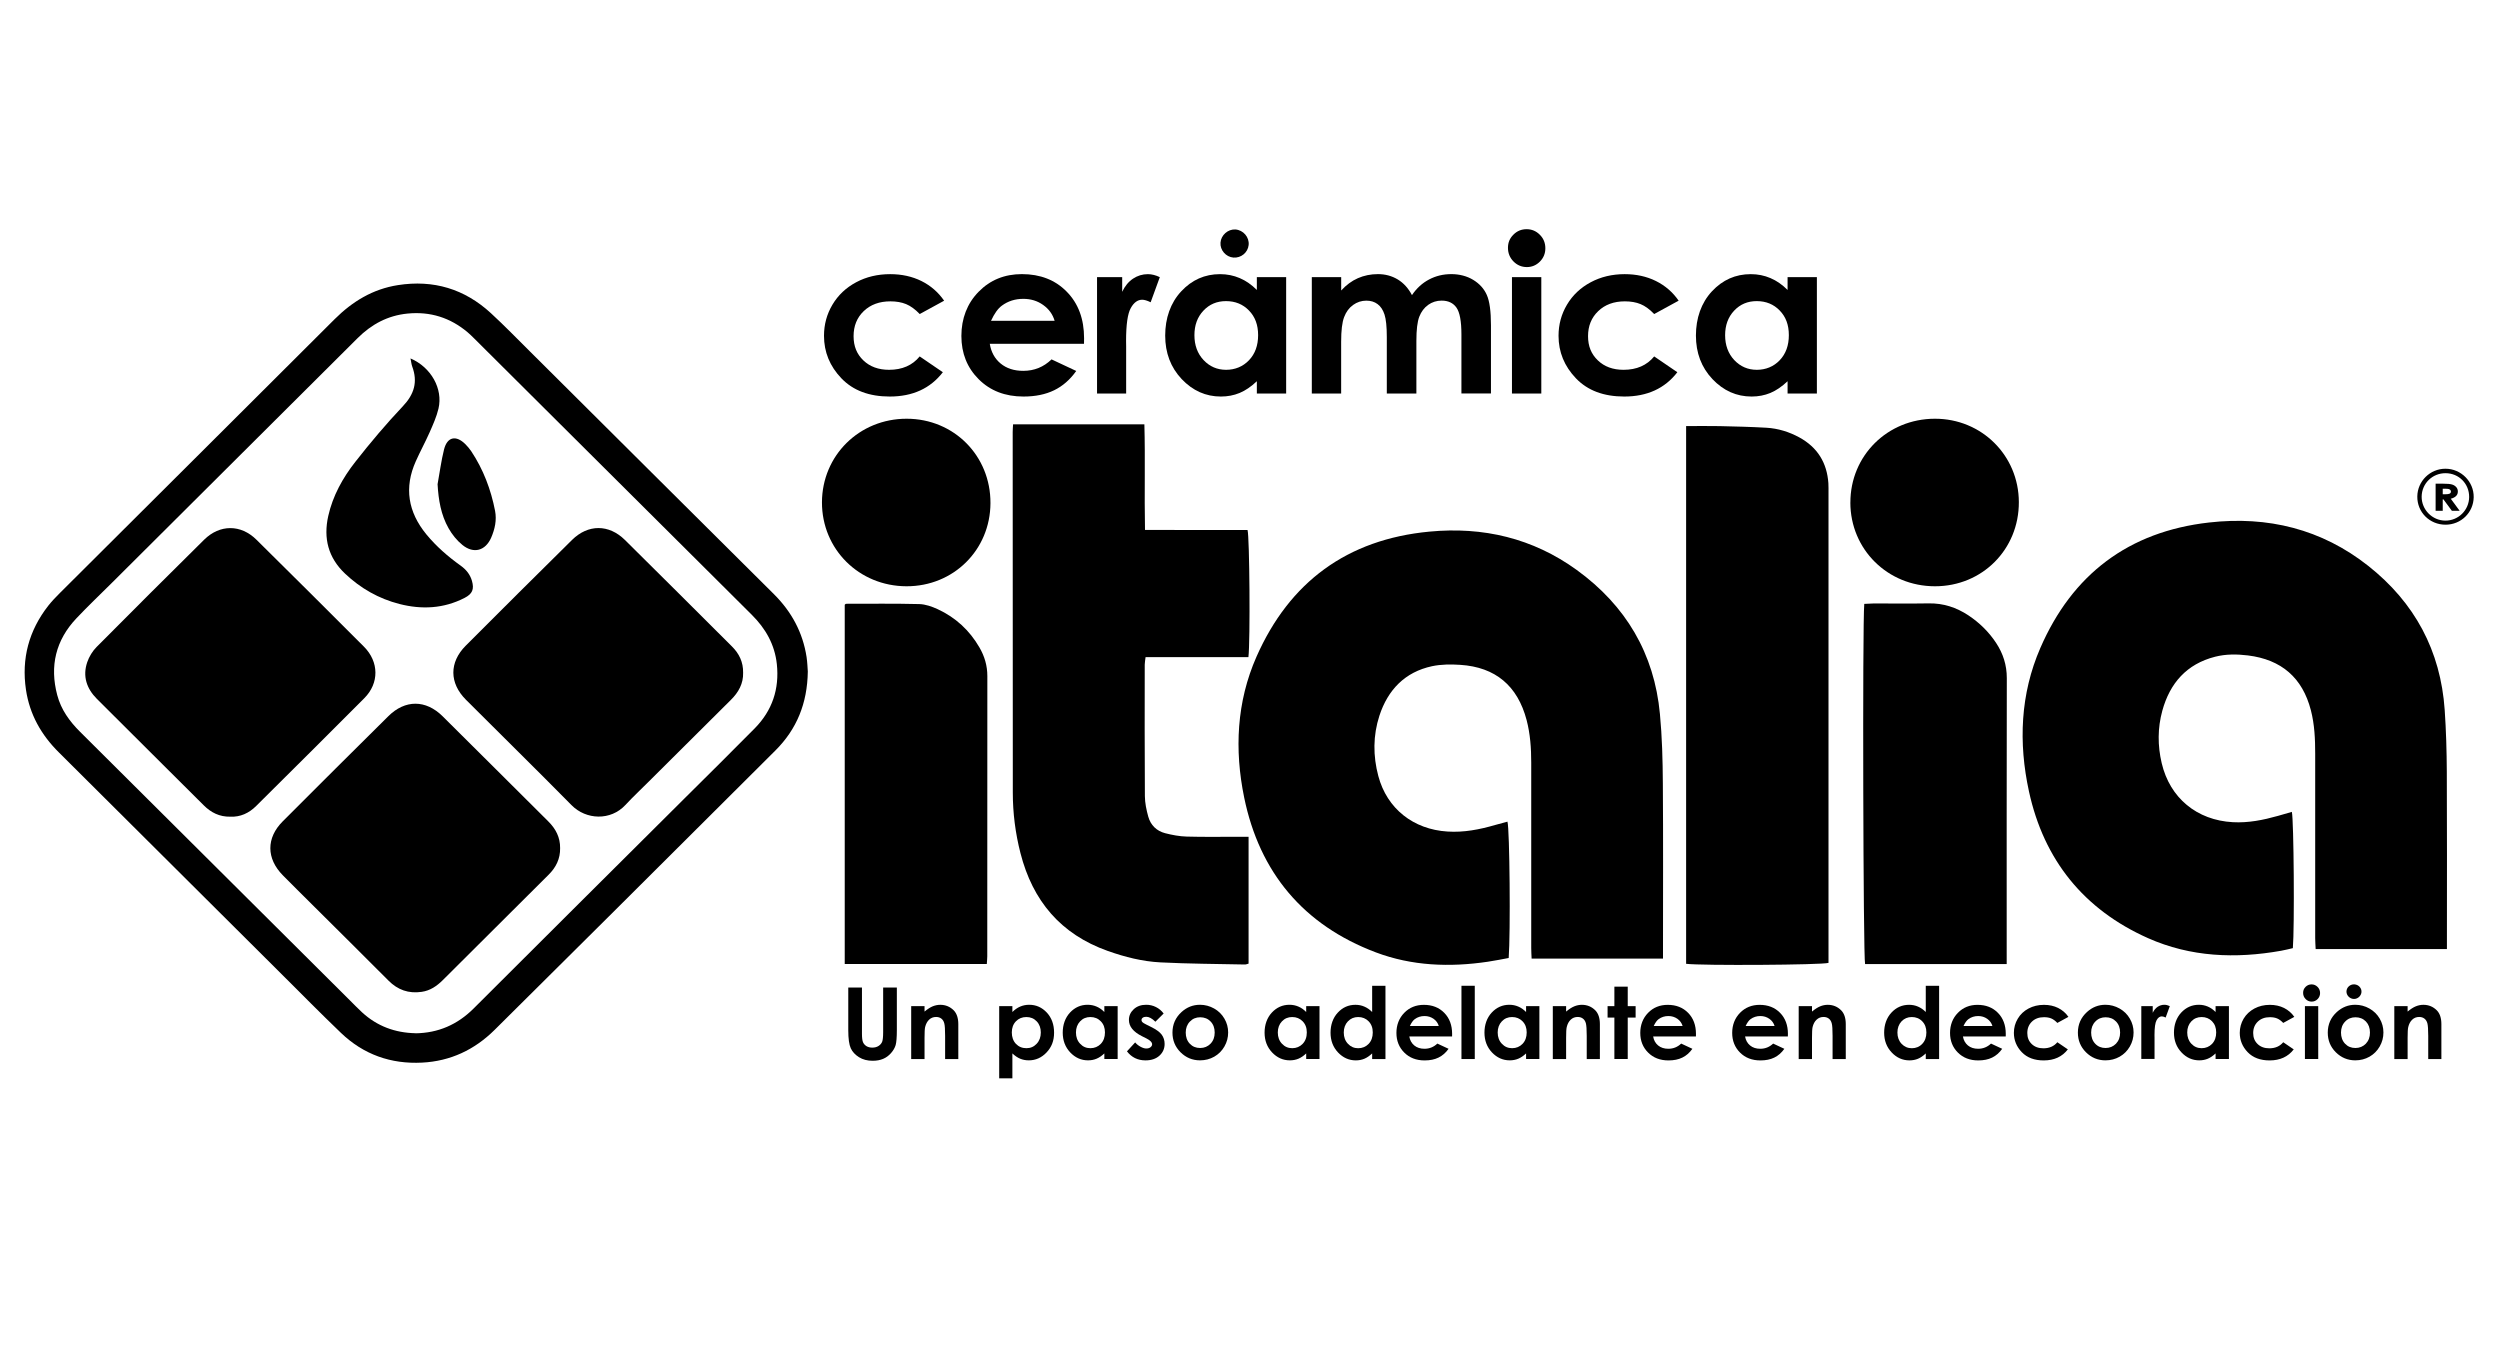<svg width="65" height="35" viewBox="0 0 65 35" fill="none" xmlns="http://www.w3.org/2000/svg">
<path d="M63.62 24.675H60.207C60.203 24.575 60.195 24.483 60.195 24.392C60.194 22.793 60.195 21.195 60.195 19.596C60.195 19.216 60.179 18.838 60.083 18.467C59.864 17.621 59.319 17.149 58.445 17.041C58.157 17.006 57.873 17.004 57.593 17.075C56.852 17.264 56.417 17.763 56.22 18.479C56.097 18.929 56.097 19.386 56.204 19.841C56.417 20.748 57.118 21.326 58.054 21.377C58.457 21.399 58.843 21.321 59.227 21.213C59.347 21.179 59.468 21.144 59.588 21.109C59.639 21.299 59.66 24.132 59.614 24.652C59.517 24.674 59.413 24.701 59.307 24.72C58.123 24.93 56.956 24.884 55.849 24.392C54.176 23.647 53.14 22.355 52.753 20.577C52.478 19.313 52.528 18.046 53.048 16.849C53.877 14.938 55.339 13.822 57.436 13.585C58.962 13.412 60.362 13.755 61.575 14.713C62.782 15.667 63.456 16.919 63.562 18.457C63.599 18.993 63.614 19.531 63.617 20.069C63.625 21.524 63.62 22.98 63.62 24.436C63.62 24.506 63.62 24.577 63.62 24.674L63.62 24.675Z" fill="black"/>
<path d="M43.237 24.923H39.822C39.818 24.829 39.812 24.738 39.812 24.646C39.812 23.04 39.812 21.434 39.812 19.828C39.812 19.455 39.787 19.085 39.692 18.722C39.458 17.833 38.884 17.345 37.967 17.286C37.724 17.27 37.47 17.271 37.234 17.321C36.526 17.473 36.085 17.937 35.865 18.607C35.697 19.123 35.697 19.654 35.836 20.176C36.062 21.027 36.749 21.565 37.634 21.62C38.062 21.648 38.471 21.567 38.877 21.449C38.983 21.419 39.088 21.391 39.194 21.363C39.252 21.555 39.275 24.27 39.226 24.908C39.051 24.94 38.867 24.978 38.683 25.005C37.693 25.152 36.71 25.116 35.77 24.761C33.89 24.051 32.748 22.685 32.348 20.733C32.094 19.493 32.151 18.249 32.668 17.076C33.527 15.131 35.026 14.025 37.165 13.822C38.562 13.689 39.854 13.993 40.995 14.819C42.27 15.743 43.012 16.992 43.158 18.563C43.215 19.161 43.23 19.764 43.234 20.365C43.245 21.805 43.238 23.245 43.238 24.685C43.238 24.755 43.238 24.825 43.238 24.924L43.237 24.923Z" fill="black"/>
<path d="M32.457 17.085H29.785C29.777 17.161 29.763 17.221 29.763 17.281C29.762 18.42 29.759 19.559 29.767 20.698C29.768 20.877 29.807 21.059 29.855 21.233C29.916 21.453 30.071 21.606 30.293 21.663C30.476 21.71 30.667 21.746 30.854 21.751C31.306 21.764 31.76 21.756 32.213 21.756C32.291 21.756 32.368 21.756 32.463 21.756V25.054C32.433 25.061 32.397 25.079 32.361 25.077C31.631 25.062 30.9 25.059 30.171 25.022C29.702 24.998 29.246 24.882 28.803 24.725C27.578 24.291 26.848 23.419 26.532 22.181C26.4 21.666 26.333 21.14 26.333 20.608C26.33 17.483 26.33 14.358 26.33 11.234C26.33 11.171 26.336 11.11 26.34 11.032H29.754C29.779 11.934 29.751 12.839 29.77 13.778C30.224 13.778 30.665 13.78 31.107 13.78C31.551 13.78 31.995 13.78 32.436 13.78C32.489 13.953 32.509 16.669 32.459 17.084L32.457 17.085Z" fill="black"/>
<path d="M43.838 11.078C44.143 11.078 44.427 11.073 44.712 11.079C45.117 11.088 45.522 11.098 45.926 11.121C46.23 11.139 46.519 11.228 46.787 11.375C47.256 11.633 47.501 12.033 47.538 12.563C47.543 12.649 47.541 12.736 47.541 12.824C47.541 16.801 47.541 20.778 47.541 24.756C47.541 24.85 47.541 24.945 47.541 25.035C47.366 25.09 44.241 25.109 43.839 25.059V11.078H43.838Z" fill="black"/>
<path d="M21.963 15.723C21.983 15.707 21.989 15.698 21.996 15.698C22.631 15.698 23.266 15.69 23.9 15.706C24.061 15.71 24.229 15.77 24.378 15.838C24.844 16.053 25.208 16.388 25.465 16.833C25.599 17.063 25.671 17.309 25.671 17.578C25.669 20.007 25.669 22.436 25.669 24.865C25.669 24.927 25.661 24.988 25.657 25.064H21.963V15.722L21.963 15.723Z" fill="black"/>
<path d="M48.471 15.701C48.562 15.697 48.64 15.691 48.718 15.69C49.194 15.69 49.67 15.696 50.147 15.688C50.527 15.681 50.865 15.793 51.178 15.999C51.465 16.19 51.708 16.427 51.898 16.715C52.081 16.992 52.177 17.292 52.177 17.63C52.172 20.027 52.174 22.423 52.174 24.82V25.066H48.492C48.444 24.896 48.422 16.208 48.471 15.701H48.471Z" fill="black"/>
<path d="M48.11 13.066C48.109 11.846 49.074 10.889 50.306 10.887C51.521 10.884 52.486 11.841 52.49 13.053C52.495 14.283 51.538 15.244 50.309 15.243C49.079 15.243 48.111 14.285 48.109 13.066H48.11Z" fill="black"/>
<path d="M21.371 13.061C21.374 11.842 22.343 10.885 23.575 10.887C24.803 10.888 25.758 11.851 25.752 13.082C25.747 14.3 24.789 15.247 23.567 15.243C22.335 15.24 21.369 14.28 21.371 13.061Z" fill="black"/>
<path d="M21.003 17.46C20.991 18.29 20.714 18.961 20.16 19.513C18.78 20.891 17.399 22.267 16.016 23.642C14.966 24.688 13.912 25.731 12.861 26.776C12.338 27.295 11.71 27.591 10.974 27.628C10.165 27.67 9.453 27.418 8.867 26.857C8.335 26.347 7.817 25.821 7.295 25.301C5.374 23.388 3.454 21.474 1.531 19.563C1.072 19.108 0.771 18.576 0.675 17.933C0.555 17.123 0.751 16.395 1.254 15.75C1.346 15.633 1.452 15.523 1.558 15.417C3.939 13.044 6.322 10.674 8.7 8.299C9.163 7.838 9.693 7.515 10.346 7.413C11.27 7.268 12.078 7.512 12.763 8.142C13.113 8.464 13.444 8.806 13.782 9.141C15.895 11.243 18.006 13.347 20.121 15.447C20.58 15.904 20.873 16.443 20.971 17.083C20.992 17.223 20.996 17.366 21.003 17.459V17.46ZM10.801 26.866C11.394 26.858 11.893 26.641 12.313 26.222C14.136 24.401 15.963 22.585 17.788 20.768C18.401 20.158 19.017 19.552 19.623 18.937C20.079 18.474 20.266 17.914 20.198 17.268C20.143 16.757 19.907 16.343 19.546 15.984C17.134 13.586 14.726 11.187 12.316 8.787C12.265 8.737 12.214 8.686 12.16 8.641C11.707 8.259 11.186 8.094 10.593 8.153C10.081 8.204 9.66 8.431 9.298 8.791C7.166 10.918 5.03 13.042 2.896 15.167C2.592 15.469 2.282 15.764 1.988 16.075C1.449 16.644 1.288 17.317 1.488 18.072C1.587 18.449 1.807 18.754 2.083 19.028C4.421 21.352 6.757 23.679 9.094 26.006C9.201 26.112 9.305 26.221 9.416 26.323C9.807 26.682 10.274 26.853 10.802 26.864L10.801 26.866Z" fill="black"/>
<path d="M19.321 17.492C19.329 17.771 19.203 17.999 19.003 18.197C18.293 18.9 17.587 19.606 16.879 20.31C16.672 20.517 16.457 20.718 16.258 20.932C15.878 21.34 15.241 21.322 14.858 20.932C13.951 20.012 13.028 19.108 12.115 18.194C11.681 17.76 11.677 17.221 12.109 16.788C13.027 15.868 13.948 14.951 14.873 14.038C15.29 13.626 15.831 13.627 16.248 14.039C17.179 14.958 18.103 15.883 19.029 16.806C19.217 16.992 19.326 17.213 19.321 17.491V17.492Z" fill="black"/>
<path d="M14.563 22.05C14.568 22.328 14.456 22.554 14.26 22.747C13.849 23.155 13.44 23.564 13.03 23.972C12.525 24.475 12.019 24.978 11.514 25.482C11.359 25.636 11.187 25.756 10.964 25.788C10.624 25.838 10.341 25.738 10.1 25.495C9.439 24.832 8.775 24.174 8.112 23.515C7.86 23.263 7.605 23.014 7.355 22.759C6.923 22.322 6.919 21.787 7.352 21.354C8.264 20.44 9.18 19.529 10.098 18.62C10.534 18.188 11.07 18.189 11.508 18.623C12.426 19.532 13.339 20.446 14.255 21.356C14.45 21.549 14.566 21.773 14.563 22.05Z" fill="black"/>
<path d="M5.989 21.234C5.705 21.239 5.486 21.126 5.298 20.939C4.945 20.586 4.59 20.234 4.236 19.882C3.664 19.312 3.09 18.743 2.519 18.171C2.251 17.902 2.144 17.581 2.268 17.217C2.317 17.072 2.406 16.927 2.514 16.819C3.44 15.885 4.373 14.957 5.308 14.032C5.715 13.631 6.26 13.63 6.666 14.031C7.602 14.956 8.535 15.884 9.464 16.815C9.855 17.209 9.862 17.761 9.473 18.152C8.54 19.091 7.599 20.022 6.661 20.955C6.473 21.143 6.248 21.245 5.99 21.234H5.989Z" fill="black"/>
<path d="M10.673 9.319C11.21 9.549 11.521 10.11 11.401 10.622C11.351 10.834 11.259 11.04 11.17 11.241C11.058 11.494 10.925 11.737 10.812 11.99C10.502 12.68 10.61 13.313 11.085 13.893C11.344 14.208 11.649 14.472 11.979 14.708C12.119 14.809 12.221 14.933 12.27 15.1C12.333 15.318 12.284 15.441 12.078 15.546C11.536 15.825 10.966 15.852 10.387 15.704C9.847 15.566 9.375 15.297 8.97 14.913C8.532 14.498 8.406 13.994 8.534 13.418C8.652 12.89 8.911 12.425 9.239 12.007C9.629 11.509 10.038 11.024 10.473 10.564C10.77 10.251 10.866 9.93 10.718 9.53C10.697 9.473 10.692 9.41 10.673 9.318V9.319Z" fill="black"/>
<path d="M11.377 12.589C11.432 12.288 11.471 11.983 11.545 11.686C11.628 11.356 11.857 11.307 12.101 11.55C12.156 11.606 12.208 11.667 12.252 11.732C12.567 12.206 12.764 12.727 12.872 13.283C12.918 13.523 12.867 13.755 12.772 13.976C12.623 14.32 12.316 14.407 12.023 14.169C11.879 14.053 11.755 13.898 11.664 13.737C11.464 13.386 11.4 12.997 11.377 12.59V12.589Z" fill="black"/>
<path d="M61.215 25.594C61.324 25.599 61.409 25.694 61.398 25.799C61.388 25.895 61.301 25.973 61.204 25.973C61.097 25.973 61.005 25.881 61.008 25.777C61.011 25.67 61.104 25.588 61.215 25.593V25.594Z" fill="black"/>
<path d="M22.055 25.675H22.411V26.877C22.411 26.981 22.42 27.054 22.438 27.097C22.456 27.139 22.487 27.174 22.528 27.2C22.57 27.225 22.621 27.238 22.68 27.238C22.742 27.238 22.797 27.224 22.842 27.195C22.887 27.166 22.918 27.13 22.936 27.086C22.953 27.042 22.962 26.957 22.962 26.833V25.675H23.318V26.783C23.318 26.97 23.307 27.1 23.287 27.172C23.265 27.245 23.225 27.314 23.166 27.381C23.106 27.449 23.037 27.499 22.96 27.531C22.882 27.564 22.792 27.58 22.688 27.58C22.553 27.58 22.435 27.55 22.335 27.488C22.235 27.425 22.163 27.348 22.12 27.255C22.077 27.162 22.055 27.005 22.055 26.783V25.675L22.055 25.675Z" fill="black"/>
<path d="M23.691 26.16H24.038V26.301C24.117 26.235 24.188 26.19 24.251 26.164C24.315 26.138 24.381 26.125 24.447 26.125C24.584 26.125 24.7 26.173 24.796 26.268C24.875 26.349 24.916 26.469 24.916 26.627V27.535H24.573V26.933C24.573 26.768 24.566 26.66 24.551 26.606C24.537 26.552 24.511 26.511 24.474 26.483C24.437 26.455 24.392 26.441 24.338 26.441C24.268 26.441 24.207 26.464 24.157 26.511C24.108 26.558 24.073 26.622 24.053 26.705C24.043 26.748 24.038 26.841 24.038 26.984V27.536H23.691V26.161V26.16Z" fill="black"/>
<path d="M26.322 26.16V26.312C26.384 26.25 26.452 26.202 26.525 26.171C26.597 26.14 26.675 26.124 26.758 26.124C26.938 26.124 27.091 26.192 27.217 26.327C27.343 26.463 27.406 26.637 27.406 26.849C27.406 27.062 27.341 27.225 27.211 27.363C27.081 27.501 26.926 27.569 26.748 27.569C26.669 27.569 26.595 27.555 26.526 27.527C26.458 27.499 26.39 27.453 26.322 27.389V28.037H25.979V26.159H26.322L26.322 26.16ZM26.686 26.443C26.577 26.443 26.486 26.48 26.414 26.554C26.343 26.628 26.307 26.725 26.307 26.844C26.307 26.963 26.343 27.065 26.414 27.14C26.486 27.215 26.577 27.253 26.686 27.253C26.795 27.253 26.881 27.215 26.953 27.138C27.025 27.062 27.061 26.964 27.061 26.845C27.061 26.727 27.026 26.631 26.955 26.556C26.884 26.48 26.794 26.443 26.686 26.443Z" fill="black"/>
<path d="M28.713 26.16H29.059V27.534H28.713V27.389C28.645 27.453 28.578 27.499 28.509 27.527C28.442 27.555 28.368 27.569 28.288 27.569C28.11 27.569 27.956 27.5 27.826 27.363C27.696 27.225 27.631 27.054 27.631 26.849C27.631 26.644 27.694 26.463 27.82 26.327C27.946 26.192 28.099 26.124 28.278 26.124C28.361 26.124 28.439 26.14 28.511 26.171C28.584 26.202 28.651 26.249 28.713 26.312V26.16ZM28.349 26.443C28.242 26.443 28.153 26.48 28.082 26.556C28.011 26.631 27.975 26.727 27.975 26.845C27.975 26.963 28.011 27.062 28.084 27.138C28.155 27.215 28.244 27.253 28.35 27.253C28.456 27.253 28.549 27.215 28.621 27.14C28.693 27.065 28.729 26.966 28.729 26.844C28.729 26.722 28.693 26.628 28.621 26.554C28.549 26.48 28.459 26.443 28.349 26.443Z" fill="black"/>
<path d="M30.254 26.352L30.04 26.565C29.953 26.479 29.874 26.436 29.803 26.436C29.764 26.436 29.733 26.445 29.711 26.461C29.689 26.477 29.679 26.498 29.679 26.522C29.679 26.541 29.686 26.558 29.7 26.574C29.713 26.589 29.748 26.611 29.803 26.638L29.929 26.701C30.063 26.767 30.155 26.834 30.205 26.902C30.254 26.97 30.28 27.05 30.28 27.142C30.28 27.264 30.235 27.366 30.145 27.448C30.055 27.529 29.934 27.57 29.783 27.57C29.581 27.57 29.421 27.491 29.301 27.335L29.514 27.103C29.554 27.15 29.602 27.188 29.657 27.217C29.711 27.246 29.759 27.261 29.802 27.261C29.848 27.261 29.885 27.25 29.912 27.229C29.94 27.207 29.955 27.181 29.955 27.153C29.955 27.099 29.904 27.048 29.803 26.997L29.687 26.939C29.464 26.826 29.352 26.687 29.352 26.518C29.352 26.409 29.394 26.317 29.478 26.239C29.562 26.162 29.669 26.124 29.801 26.124C29.89 26.124 29.975 26.143 30.054 26.183C30.133 26.222 30.2 26.278 30.255 26.352H30.254Z" fill="black"/>
<path d="M31.2 26.124C31.33 26.124 31.452 26.157 31.567 26.221C31.682 26.286 31.771 26.374 31.835 26.485C31.9 26.596 31.932 26.717 31.932 26.845C31.932 26.974 31.9 27.096 31.835 27.209C31.77 27.322 31.682 27.41 31.57 27.474C31.459 27.537 31.335 27.569 31.201 27.569C31.003 27.569 30.835 27.499 30.694 27.359C30.554 27.219 30.484 27.049 30.484 26.848C30.484 26.633 30.564 26.454 30.722 26.311C30.86 26.186 31.02 26.124 31.2 26.124ZM31.206 26.449C31.098 26.449 31.008 26.486 30.937 26.561C30.865 26.635 30.829 26.731 30.829 26.847C30.829 26.963 30.864 27.063 30.935 27.137C31.005 27.211 31.095 27.248 31.204 27.248C31.312 27.248 31.402 27.21 31.474 27.136C31.546 27.061 31.582 26.965 31.582 26.847C31.582 26.729 31.547 26.633 31.476 26.559C31.406 26.486 31.315 26.449 31.205 26.449H31.206Z" fill="black"/>
<path d="M33.961 26.16H34.307V27.534H33.961V27.389C33.894 27.453 33.826 27.499 33.758 27.527C33.69 27.555 33.616 27.569 33.536 27.569C33.358 27.569 33.204 27.5 33.074 27.363C32.944 27.225 32.879 27.054 32.879 26.849C32.879 26.644 32.942 26.463 33.068 26.327C33.194 26.192 33.347 26.124 33.526 26.124C33.609 26.124 33.687 26.14 33.759 26.171C33.832 26.202 33.899 26.249 33.961 26.312V26.16ZM33.597 26.443C33.49 26.443 33.401 26.48 33.33 26.556C33.259 26.631 33.223 26.727 33.223 26.845C33.223 26.963 33.259 27.062 33.332 27.138C33.404 27.215 33.492 27.253 33.598 27.253C33.704 27.253 33.797 27.215 33.869 27.14C33.941 27.065 33.977 26.966 33.977 26.844C33.977 26.722 33.941 26.628 33.869 26.554C33.797 26.48 33.706 26.443 33.597 26.443Z" fill="black"/>
<path d="M35.676 25.63H36.022V27.535H35.676V27.389C35.608 27.453 35.54 27.5 35.472 27.528C35.404 27.556 35.331 27.57 35.251 27.57C35.073 27.57 34.919 27.501 34.789 27.364C34.659 27.226 34.594 27.055 34.594 26.85C34.594 26.645 34.657 26.463 34.783 26.328C34.909 26.192 35.062 26.125 35.241 26.125C35.324 26.125 35.402 26.14 35.474 26.172C35.547 26.203 35.614 26.25 35.676 26.312V25.63ZM35.312 26.443C35.205 26.443 35.116 26.481 35.045 26.556C34.974 26.632 34.938 26.728 34.938 26.846C34.938 26.964 34.974 27.062 35.047 27.139C35.118 27.215 35.207 27.254 35.313 27.254C35.419 27.254 35.512 27.216 35.584 27.141C35.656 27.066 35.692 26.966 35.692 26.845C35.692 26.723 35.656 26.628 35.584 26.554C35.512 26.48 35.421 26.443 35.312 26.443Z" fill="black"/>
<path d="M37.755 26.948H36.642C36.658 27.046 36.701 27.123 36.77 27.181C36.84 27.239 36.929 27.268 37.037 27.268C37.166 27.268 37.278 27.222 37.371 27.133L37.663 27.269C37.59 27.372 37.503 27.448 37.401 27.497C37.3 27.547 37.18 27.571 37.04 27.571C36.823 27.571 36.647 27.503 36.511 27.367C36.375 27.231 36.307 27.061 36.307 26.856C36.307 26.651 36.375 26.472 36.51 26.334C36.645 26.195 36.816 26.126 37.021 26.126C37.238 26.126 37.415 26.195 37.551 26.334C37.687 26.472 37.755 26.655 37.755 26.882L37.754 26.948L37.755 26.948ZM37.408 26.676C37.386 26.599 37.34 26.537 37.273 26.489C37.205 26.442 37.127 26.417 37.038 26.417C36.942 26.417 36.857 26.444 36.784 26.498C36.738 26.532 36.696 26.591 36.657 26.676H37.408H37.408Z" fill="black"/>
<path d="M37.998 25.63H38.344V27.535H37.998V25.63Z" fill="black"/>
<path d="M39.678 26.16H40.024V27.534H39.678V27.389C39.61 27.453 39.542 27.499 39.474 27.527C39.406 27.555 39.333 27.569 39.253 27.569C39.075 27.569 38.921 27.5 38.791 27.363C38.661 27.225 38.596 27.054 38.596 26.849C38.596 26.644 38.659 26.463 38.785 26.327C38.911 26.192 39.064 26.124 39.243 26.124C39.326 26.124 39.404 26.14 39.476 26.171C39.549 26.202 39.616 26.249 39.678 26.312V26.16ZM39.314 26.443C39.207 26.443 39.118 26.48 39.047 26.556C38.976 26.631 38.94 26.727 38.94 26.845C38.94 26.963 38.976 27.062 39.049 27.138C39.12 27.215 39.209 27.253 39.315 27.253C39.421 27.253 39.514 27.215 39.586 27.14C39.658 27.065 39.694 26.966 39.694 26.844C39.694 26.722 39.658 26.628 39.586 26.554C39.514 26.48 39.423 26.443 39.314 26.443Z" fill="black"/>
<path d="M40.373 26.16H40.719V26.301C40.798 26.235 40.869 26.19 40.933 26.164C40.997 26.138 41.062 26.125 41.129 26.125C41.266 26.125 41.382 26.173 41.477 26.268C41.557 26.349 41.597 26.469 41.597 26.627V27.535H41.255V26.933C41.255 26.768 41.247 26.66 41.233 26.606C41.218 26.552 41.193 26.511 41.155 26.483C41.119 26.455 41.073 26.441 41.019 26.441C40.949 26.441 40.889 26.464 40.839 26.511C40.789 26.558 40.754 26.622 40.735 26.705C40.724 26.748 40.719 26.841 40.719 26.984V27.536H40.373V26.161V26.16Z" fill="black"/>
<path d="M41.974 25.653H42.321V26.16H42.526V26.457H42.321V27.534H41.974V26.457H41.797V26.16H41.974V25.653Z" fill="black"/>
<path d="M44.094 26.948H42.982C42.998 27.046 43.041 27.123 43.11 27.181C43.18 27.239 43.269 27.268 43.377 27.268C43.506 27.268 43.618 27.222 43.711 27.133L44.002 27.269C43.929 27.372 43.843 27.448 43.741 27.497C43.64 27.547 43.519 27.571 43.38 27.571C43.163 27.571 42.987 27.503 42.851 27.367C42.715 27.231 42.647 27.061 42.647 26.856C42.647 26.651 42.715 26.472 42.85 26.334C42.985 26.195 43.156 26.126 43.361 26.126C43.578 26.126 43.755 26.195 43.891 26.334C44.027 26.472 44.095 26.655 44.095 26.882L44.094 26.948L44.094 26.948ZM43.748 26.676C43.725 26.599 43.68 26.537 43.613 26.489C43.545 26.442 43.467 26.417 43.378 26.417C43.282 26.417 43.197 26.444 43.124 26.498C43.078 26.532 43.036 26.591 42.997 26.676H43.748H43.748Z" fill="black"/>
<path d="M46.485 26.948H45.372C45.389 27.046 45.431 27.123 45.501 27.181C45.57 27.239 45.659 27.268 45.768 27.268C45.897 27.268 46.008 27.222 46.102 27.133L46.393 27.269C46.32 27.372 46.233 27.448 46.132 27.497C46.03 27.547 45.91 27.571 45.77 27.571C45.554 27.571 45.377 27.503 45.241 27.367C45.105 27.231 45.037 27.061 45.037 26.856C45.037 26.651 45.105 26.472 45.24 26.334C45.376 26.195 45.547 26.126 45.751 26.126C45.969 26.126 46.146 26.195 46.282 26.334C46.418 26.472 46.486 26.655 46.486 26.882L46.484 26.948L46.485 26.948ZM46.139 26.676C46.116 26.599 46.071 26.537 46.003 26.489C45.936 26.442 45.858 26.417 45.769 26.417C45.673 26.417 45.588 26.444 45.514 26.498C45.469 26.532 45.426 26.591 45.387 26.676H46.138H46.139Z" fill="black"/>
<path d="M46.766 26.16H47.112V26.301C47.191 26.235 47.262 26.19 47.326 26.164C47.389 26.138 47.455 26.125 47.521 26.125C47.658 26.125 47.775 26.173 47.87 26.268C47.95 26.349 47.99 26.469 47.99 26.627V27.535H47.647V26.933C47.647 26.768 47.64 26.66 47.625 26.606C47.611 26.552 47.585 26.511 47.548 26.483C47.511 26.455 47.466 26.441 47.412 26.441C47.342 26.441 47.282 26.464 47.232 26.511C47.181 26.558 47.147 26.622 47.127 26.705C47.117 26.748 47.112 26.841 47.112 26.984V27.536H46.766V26.161V26.16Z" fill="black"/>
<path d="M50.07 25.63H50.417V27.535H50.07V27.389C50.003 27.453 49.935 27.5 49.867 27.528C49.799 27.556 49.725 27.57 49.646 27.57C49.468 27.57 49.313 27.501 49.184 27.364C49.053 27.226 48.988 27.055 48.988 26.85C48.988 26.645 49.051 26.463 49.177 26.328C49.303 26.192 49.456 26.125 49.636 26.125C49.718 26.125 49.796 26.14 49.869 26.172C49.941 26.203 50.009 26.25 50.07 26.312V25.63ZM49.706 26.443C49.599 26.443 49.51 26.481 49.439 26.556C49.369 26.632 49.333 26.728 49.333 26.846C49.333 26.964 49.369 27.062 49.441 27.139C49.513 27.215 49.602 27.254 49.708 27.254C49.813 27.254 49.907 27.216 49.978 27.141C50.05 27.066 50.086 26.966 50.086 26.845C50.086 26.723 50.05 26.628 49.978 26.554C49.907 26.48 49.816 26.443 49.706 26.443Z" fill="black"/>
<path d="M52.149 26.948H51.036C51.053 27.046 51.096 27.123 51.165 27.181C51.234 27.239 51.324 27.268 51.432 27.268C51.561 27.268 51.672 27.222 51.766 27.133L52.057 27.269C51.984 27.372 51.897 27.448 51.796 27.497C51.694 27.547 51.574 27.571 51.434 27.571C51.218 27.571 51.041 27.503 50.905 27.367C50.769 27.231 50.701 27.061 50.701 26.856C50.701 26.651 50.769 26.472 50.905 26.334C51.04 26.195 51.211 26.126 51.415 26.126C51.633 26.126 51.81 26.195 51.946 26.334C52.082 26.472 52.15 26.655 52.15 26.882L52.149 26.948L52.149 26.948ZM51.803 26.676C51.78 26.599 51.735 26.537 51.667 26.489C51.6 26.442 51.522 26.417 51.433 26.417C51.337 26.417 51.252 26.444 51.179 26.498C51.133 26.532 51.09 26.591 51.051 26.676H51.802H51.803Z" fill="black"/>
<path d="M53.78 26.438L53.491 26.596C53.437 26.54 53.384 26.501 53.331 26.479C53.278 26.457 53.215 26.447 53.144 26.447C53.014 26.447 52.91 26.485 52.83 26.562C52.75 26.639 52.71 26.738 52.71 26.858C52.71 26.978 52.748 27.071 52.825 27.145C52.902 27.219 53.003 27.256 53.129 27.256C53.283 27.256 53.404 27.203 53.491 27.098L53.764 27.284C53.616 27.476 53.407 27.571 53.137 27.571C52.895 27.571 52.705 27.5 52.567 27.357C52.43 27.214 52.361 27.046 52.361 26.854C52.361 26.721 52.395 26.598 52.462 26.486C52.528 26.374 52.621 26.286 52.741 26.222C52.861 26.158 52.995 26.126 53.143 26.126C53.28 26.126 53.403 26.153 53.512 26.207C53.621 26.262 53.711 26.339 53.78 26.44V26.438Z" fill="black"/>
<path d="M54.741 26.124C54.871 26.124 54.993 26.157 55.108 26.221C55.223 26.286 55.312 26.374 55.376 26.485C55.441 26.596 55.473 26.717 55.473 26.845C55.473 26.974 55.441 27.096 55.376 27.209C55.311 27.322 55.223 27.41 55.111 27.474C55 27.537 54.876 27.569 54.742 27.569C54.544 27.569 54.376 27.499 54.235 27.359C54.095 27.219 54.025 27.049 54.025 26.848C54.025 26.633 54.105 26.454 54.263 26.311C54.401 26.186 54.561 26.124 54.741 26.124ZM54.747 26.449C54.639 26.449 54.549 26.486 54.478 26.561C54.406 26.635 54.37 26.731 54.37 26.847C54.37 26.963 54.405 27.063 54.476 27.137C54.546 27.211 54.636 27.248 54.745 27.248C54.853 27.248 54.943 27.21 55.016 27.136C55.087 27.061 55.123 26.965 55.123 26.847C55.123 26.729 55.088 26.633 55.017 26.559C54.947 26.486 54.856 26.449 54.746 26.449H54.747Z" fill="black"/>
<path d="M55.675 26.16H55.971V26.333C56.003 26.265 56.046 26.213 56.099 26.177C56.153 26.142 56.211 26.124 56.274 26.124C56.319 26.124 56.366 26.136 56.415 26.159L56.307 26.456C56.267 26.436 56.234 26.426 56.207 26.426C56.154 26.426 56.109 26.458 56.072 26.524C56.035 26.59 56.017 26.719 56.017 26.911L56.018 26.978V27.533H55.674V26.159L55.675 26.16Z" fill="black"/>
<path d="M57.605 26.16H57.952V27.534H57.605V27.389C57.538 27.453 57.47 27.499 57.402 27.527C57.334 27.555 57.26 27.569 57.181 27.569C57.003 27.569 56.848 27.5 56.719 27.363C56.588 27.225 56.523 27.054 56.523 26.849C56.523 26.644 56.586 26.463 56.712 26.327C56.838 26.192 56.991 26.124 57.171 26.124C57.253 26.124 57.331 26.14 57.404 26.171C57.476 26.202 57.544 26.249 57.605 26.312V26.16ZM57.242 26.443C57.134 26.443 57.046 26.48 56.974 26.556C56.904 26.631 56.868 26.727 56.868 26.845C56.868 26.963 56.904 27.062 56.976 27.138C57.048 27.215 57.137 27.253 57.243 27.253C57.349 27.253 57.442 27.215 57.514 27.14C57.585 27.065 57.621 26.966 57.621 26.844C57.621 26.722 57.585 26.628 57.514 26.554C57.442 26.48 57.351 26.443 57.242 26.443Z" fill="black"/>
<path d="M59.653 26.438L59.364 26.596C59.31 26.54 59.257 26.501 59.204 26.479C59.151 26.457 59.088 26.447 59.017 26.447C58.888 26.447 58.783 26.485 58.703 26.562C58.623 26.639 58.583 26.738 58.583 26.858C58.583 26.978 58.621 27.071 58.698 27.145C58.775 27.219 58.876 27.256 59.002 27.256C59.157 27.256 59.277 27.203 59.364 27.098L59.637 27.284C59.489 27.476 59.28 27.571 59.01 27.571C58.768 27.571 58.578 27.5 58.44 27.357C58.303 27.214 58.234 27.046 58.234 26.854C58.234 26.721 58.268 26.598 58.334 26.486C58.401 26.374 58.495 26.286 58.614 26.222C58.734 26.158 58.868 26.126 59.016 26.126C59.153 26.126 59.276 26.153 59.385 26.207C59.494 26.262 59.584 26.339 59.653 26.44V26.438Z" fill="black"/>
<path d="M60.101 25.594C60.161 25.594 60.213 25.616 60.257 25.66C60.3 25.703 60.322 25.756 60.322 25.819C60.322 25.882 60.3 25.933 60.258 25.976C60.215 26.02 60.163 26.042 60.103 26.042C60.043 26.042 59.989 26.02 59.946 25.975C59.902 25.931 59.881 25.877 59.881 25.814C59.881 25.751 59.902 25.702 59.945 25.658C59.988 25.616 60.04 25.594 60.101 25.594ZM59.928 26.16H60.274V27.534H59.928V26.16Z" fill="black"/>
<path d="M61.237 26.124C61.367 26.124 61.49 26.157 61.604 26.221C61.719 26.286 61.808 26.374 61.873 26.485C61.937 26.596 61.969 26.717 61.969 26.845C61.969 26.974 61.937 27.096 61.872 27.209C61.807 27.322 61.719 27.41 61.607 27.474C61.496 27.537 61.372 27.569 61.238 27.569C61.041 27.569 60.872 27.499 60.731 27.359C60.591 27.219 60.522 27.049 60.522 26.848C60.522 26.633 60.601 26.454 60.759 26.311C60.898 26.186 61.057 26.124 61.237 26.124ZM61.243 26.449C61.135 26.449 61.045 26.486 60.974 26.561C60.902 26.635 60.866 26.731 60.866 26.847C60.866 26.963 60.901 27.063 60.972 27.137C61.042 27.211 61.132 27.248 61.241 27.248C61.349 27.248 61.439 27.21 61.512 27.136C61.583 27.061 61.619 26.965 61.619 26.847C61.619 26.729 61.584 26.633 61.514 26.559C61.443 26.486 61.352 26.449 61.242 26.449H61.243Z" fill="black"/>
<path d="M62.252 26.16H62.598V26.301C62.677 26.235 62.748 26.19 62.812 26.164C62.876 26.138 62.941 26.125 63.008 26.125C63.144 26.125 63.261 26.173 63.356 26.268C63.436 26.349 63.476 26.469 63.476 26.627V27.535H63.134V26.933C63.134 26.768 63.126 26.66 63.112 26.606C63.097 26.552 63.071 26.511 63.034 26.483C62.998 26.455 62.952 26.441 62.898 26.441C62.828 26.441 62.768 26.464 62.718 26.511C62.668 26.558 62.633 26.622 62.614 26.705C62.603 26.748 62.598 26.841 62.598 26.984V27.536H62.252V26.161V26.16Z" fill="black"/>
<path d="M31.733 6.308C31.747 6.113 31.927 5.955 32.119 5.966C32.325 5.98 32.486 6.167 32.465 6.37C32.444 6.567 32.268 6.712 32.069 6.697C31.873 6.681 31.718 6.502 31.733 6.309L31.733 6.308Z" fill="black"/>
<path d="M24.548 7.818L23.913 8.165C23.794 8.041 23.675 7.955 23.559 7.907C23.442 7.859 23.306 7.835 23.15 7.835C22.864 7.835 22.634 7.92 22.457 8.089C22.281 8.258 22.193 8.475 22.193 8.74C22.193 9.005 22.278 9.207 22.447 9.37C22.617 9.533 22.84 9.615 23.116 9.615C23.457 9.615 23.723 9.499 23.912 9.267L24.514 9.678C24.188 10.1 23.728 10.31 23.134 10.31C22.599 10.31 22.181 10.153 21.878 9.838C21.575 9.522 21.424 9.153 21.424 8.731C21.424 8.438 21.497 8.168 21.644 7.921C21.791 7.674 21.996 7.48 22.26 7.339C22.523 7.198 22.818 7.128 23.145 7.128C23.446 7.128 23.717 7.188 23.958 7.307C24.198 7.427 24.394 7.597 24.547 7.818H24.548Z" fill="black"/>
<path d="M28.183 8.938H25.734C25.769 9.154 25.863 9.325 26.017 9.452C26.171 9.579 26.367 9.642 26.605 9.642C26.89 9.642 27.135 9.543 27.34 9.344L27.982 9.645C27.822 9.871 27.63 10.039 27.407 10.147C27.183 10.256 26.918 10.31 26.61 10.31C26.134 10.31 25.746 10.16 25.446 9.86C25.146 9.561 24.996 9.186 24.996 8.735C24.996 8.284 25.145 7.89 25.445 7.585C25.744 7.28 26.118 7.127 26.569 7.127C27.047 7.127 27.437 7.279 27.736 7.585C28.036 7.89 28.186 8.293 28.186 8.794L28.184 8.938H28.183ZM27.42 8.34C27.37 8.171 27.27 8.034 27.122 7.929C26.974 7.823 26.802 7.77 26.606 7.77C26.393 7.77 26.207 7.829 26.047 7.948C25.946 8.022 25.853 8.153 25.767 8.34H27.42Z" fill="black"/>
<path d="M28.523 7.206H29.177V7.587C29.248 7.437 29.342 7.323 29.459 7.245C29.576 7.167 29.705 7.128 29.845 7.128C29.944 7.128 30.047 7.154 30.155 7.206L29.917 7.859C29.828 7.815 29.754 7.793 29.697 7.793C29.58 7.793 29.48 7.865 29.4 8.01C29.319 8.155 29.278 8.438 29.278 8.861L29.28 9.008V10.232H28.523V7.206Z" fill="black"/>
<path d="M32.678 7.206H33.44V10.232H32.678V9.912C32.529 10.053 32.38 10.155 32.23 10.217C32.08 10.279 31.918 10.31 31.743 10.31C31.351 10.31 31.011 10.159 30.724 9.856C30.438 9.553 30.295 9.176 30.295 8.725C30.295 8.274 30.433 7.874 30.711 7.576C30.988 7.277 31.325 7.128 31.721 7.128C31.903 7.128 32.074 7.162 32.234 7.231C32.394 7.299 32.542 7.403 32.678 7.539V7.206ZM31.876 7.829C31.64 7.829 31.444 7.911 31.288 8.078C31.132 8.244 31.055 8.456 31.055 8.716C31.055 8.976 31.134 9.193 31.293 9.362C31.451 9.53 31.647 9.615 31.878 9.615C32.11 9.615 32.316 9.532 32.474 9.366C32.632 9.2 32.711 8.983 32.711 8.714C32.711 8.445 32.632 8.237 32.474 8.074C32.317 7.911 32.117 7.829 31.876 7.829V7.829Z" fill="black"/>
<path d="M34.108 7.205H34.871V7.553C35.001 7.41 35.146 7.303 35.305 7.233C35.465 7.163 35.639 7.127 35.827 7.127C36.015 7.127 36.188 7.173 36.342 7.266C36.495 7.359 36.617 7.495 36.711 7.673C36.831 7.495 36.98 7.359 37.157 7.266C37.333 7.173 37.525 7.127 37.734 7.127C37.943 7.127 38.14 7.177 38.304 7.277C38.468 7.377 38.586 7.508 38.657 7.669C38.729 7.83 38.765 8.093 38.765 8.456V10.23H37.997V8.695C37.997 8.352 37.954 8.12 37.868 7.998C37.783 7.877 37.654 7.816 37.483 7.816C37.352 7.816 37.236 7.853 37.132 7.927C37.029 8.001 36.952 8.104 36.901 8.235C36.851 8.365 36.826 8.575 36.826 8.865V10.231H36.057V8.765C36.057 8.494 36.037 8.299 35.997 8.177C35.957 8.055 35.897 7.965 35.816 7.906C35.736 7.846 35.639 7.817 35.525 7.817C35.398 7.817 35.283 7.855 35.179 7.93C35.075 8.005 34.998 8.11 34.947 8.245C34.895 8.381 34.87 8.594 34.87 8.885V10.231H34.107V7.205L34.108 7.205Z" fill="black"/>
<path d="M39.692 5.959C39.825 5.959 39.94 6.007 40.036 6.104C40.132 6.2 40.179 6.317 40.179 6.455C40.179 6.592 40.132 6.705 40.038 6.801C39.943 6.896 39.83 6.944 39.698 6.944C39.565 6.944 39.446 6.895 39.351 6.798C39.255 6.7 39.207 6.582 39.207 6.443C39.207 6.305 39.254 6.195 39.349 6.101C39.443 6.006 39.558 5.959 39.691 5.959H39.692ZM39.311 7.205H40.074V10.232H39.311V7.205Z" fill="black"/>
<path d="M43.644 7.818L43.009 8.165C42.89 8.041 42.772 7.955 42.655 7.907C42.539 7.859 42.402 7.835 42.246 7.835C41.961 7.835 41.73 7.92 41.554 8.089C41.377 8.258 41.289 8.475 41.289 8.74C41.289 9.005 41.374 9.207 41.544 9.37C41.713 9.533 41.936 9.615 42.212 9.615C42.553 9.615 42.819 9.499 43.009 9.267L43.611 9.678C43.285 10.1 42.825 10.31 42.231 10.31C41.696 10.31 41.278 10.153 40.976 9.838C40.673 9.522 40.522 9.153 40.522 8.731C40.522 8.438 40.595 8.168 40.742 7.921C40.889 7.674 41.094 7.48 41.358 7.339C41.621 7.198 41.916 7.128 42.242 7.128C42.544 7.128 42.815 7.188 43.055 7.307C43.296 7.427 43.492 7.597 43.645 7.818H43.644Z" fill="black"/>
<path d="M46.477 7.206H47.239V10.232H46.477V9.912C46.328 10.053 46.178 10.155 46.029 10.217C45.879 10.279 45.717 10.31 45.542 10.31C45.149 10.31 44.81 10.159 44.523 9.856C44.237 9.553 44.094 9.176 44.094 8.725C44.094 8.274 44.232 7.874 44.509 7.576C44.787 7.277 45.123 7.128 45.52 7.128C45.702 7.128 45.873 7.162 46.033 7.231C46.193 7.299 46.341 7.403 46.477 7.539V7.206ZM45.675 7.829C45.439 7.829 45.243 7.911 45.087 8.078C44.931 8.244 44.853 8.456 44.853 8.716C44.853 8.976 44.933 9.193 45.091 9.362C45.25 9.53 45.445 9.615 45.677 9.615C45.909 9.615 46.115 9.532 46.273 9.366C46.431 9.2 46.51 8.983 46.51 8.714C46.51 8.445 46.431 8.237 46.273 8.074C46.116 7.911 45.916 7.829 45.675 7.829V7.829Z" fill="black"/>
<path d="M63.584 13.642C63.17 13.642 62.844 13.317 62.85 12.907C62.855 12.51 63.183 12.187 63.58 12.187C63.987 12.186 64.322 12.523 64.316 12.927C64.31 13.326 63.987 13.642 63.584 13.642ZM64.198 12.922C64.2 12.577 63.931 12.304 63.586 12.303C63.241 12.301 62.966 12.572 62.963 12.914C62.961 13.252 63.239 13.534 63.577 13.536C63.917 13.539 64.196 13.263 64.198 12.922H64.198Z" fill="black"/>
<path d="M63.326 12.576H63.523C63.63 12.576 63.707 12.583 63.753 12.597C63.799 12.611 63.835 12.634 63.863 12.666C63.891 12.698 63.904 12.736 63.904 12.78C63.904 12.826 63.889 12.865 63.858 12.896C63.828 12.927 63.782 12.951 63.72 12.967L63.95 13.28H63.748L63.528 12.982H63.511V13.28H63.326V12.576ZM63.511 12.851H63.569C63.629 12.851 63.669 12.846 63.691 12.835C63.713 12.823 63.724 12.805 63.724 12.779C63.724 12.763 63.719 12.75 63.708 12.739C63.697 12.727 63.682 12.719 63.664 12.714C63.645 12.709 63.611 12.707 63.562 12.707H63.511V12.851V12.851Z" fill="black"/>
</svg>
